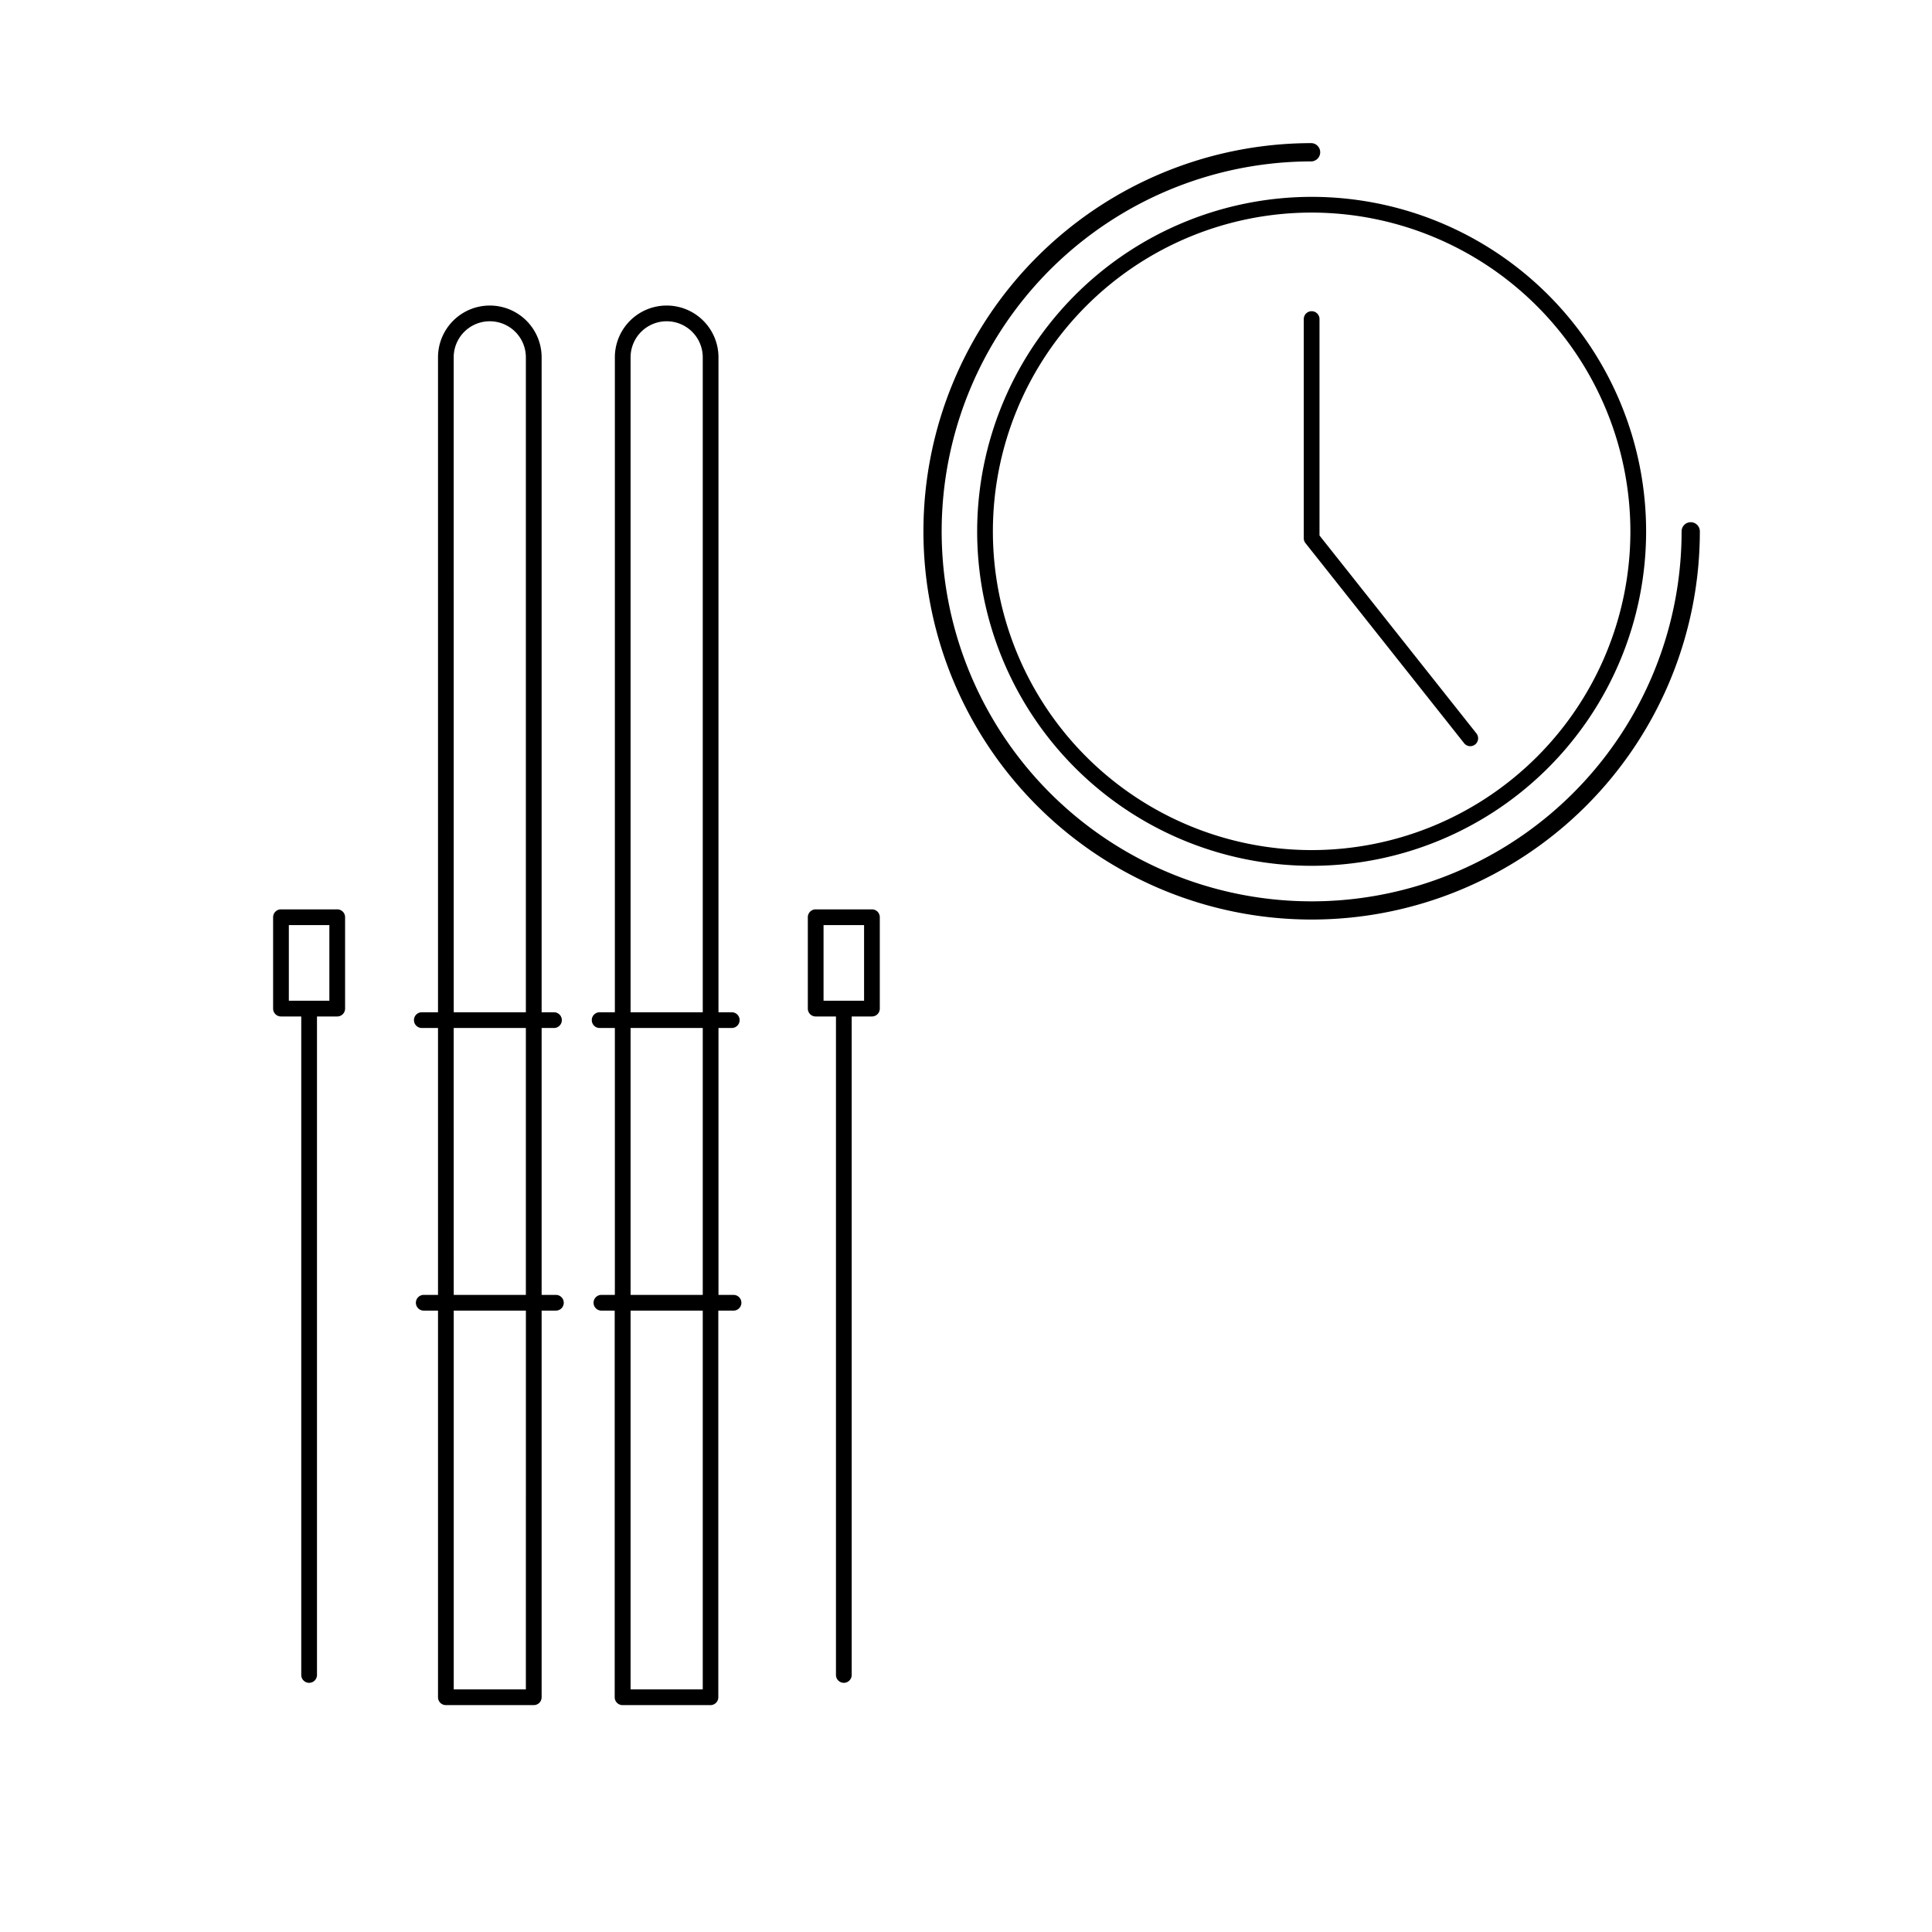 <svg xmlns="http://www.w3.org/2000/svg" viewBox="0 0 491.5 491.5"><g id="Ebene_2" data-name="Ebene 2"><path d="M85.79,231.34H71.48a2,2,0,0,0-2,2v23.25a2,2,0,0,0,2,2h5.16V426.11a2,2,0,0,0,4,0V258.59h5.15a2,2,0,0,0,2-2V233.34A2,2,0,0,0,85.79,231.34Zm-2,23.25H73.48V235.34H83.79Z"/><path d="M221.82,231.34H207.51a2,2,0,0,0-2,2v23.25a2,2,0,0,0,2,2h5.16V426.11a2,2,0,0,0,4,0V258.59h5.15a2,2,0,0,0,2-2V233.34A2,2,0,0,0,221.82,231.34Zm-2,23.25H209.51V235.34h10.31Z"/><path d="M141.42,329.42h-3.63v-67.9h3.14a2,2,0,0,0,0-4h-3.14V90.91a13.18,13.18,0,1,0-26.36,0V257.52h-4.12a2,2,0,0,0,0,4h4.12v67.9H107.8a2,2,0,0,0,0,4h3.63v98.36a2,2,0,0,0,2,2h22.36a2,2,0,0,0,2-2V333.42h3.63a2,2,0,1,0,0-4Zm-26-238.51a9.18,9.18,0,1,1,18.36,0V257.52H115.43Zm0,170.61h18.36v67.9H115.43Zm18.36,168.26H115.43V333.42h18.36Z"/><path d="M186.65,329.42h-3.87v-67.9h3.38a2,2,0,0,0,0-4h-3.38V90.91a13.18,13.18,0,0,0-26.36,0V257.52h-3.87a2,2,0,0,0,0,4h3.87v67.9H153a2,2,0,0,0,0,4h3.38v98.36a2,2,0,0,0,2,2h22.36a2,2,0,0,0,2-2V333.42h3.87a2,2,0,1,0,0-4ZM160.42,90.91a9.18,9.18,0,0,1,18.36,0V257.52H160.42Zm0,170.61h18.36v67.9H160.42Zm18.36,168.26H160.42V333.42h18.36Z"/><path d="M248.59,135.17a85.09,85.09,0,1,0,85.09-85.09A85.18,85.18,0,0,0,248.59,135.17Zm166.18,0a81.09,81.09,0,1,1-81.09-81.09A81.19,81.19,0,0,1,414.77,135.17Z"/><path d="M430.12,132.85a2.32,2.32,0,0,0-2.32,2.32,94.12,94.12,0,1,1-94.12-94.11,2.33,2.33,0,0,0,0-4.65,98.76,98.76,0,1,0,98.76,98.76A2.32,2.32,0,0,0,430.12,132.85Z"/><path d="M331.68,81.17v55.75a2,2,0,0,0,.43,1.25l40.36,50.9a2,2,0,0,0,1.57.76,2,2,0,0,0,1.24-.44,2,2,0,0,0,.32-2.81l-39.92-50.35V81.17a2,2,0,0,0-4,0Z"/></g></svg>